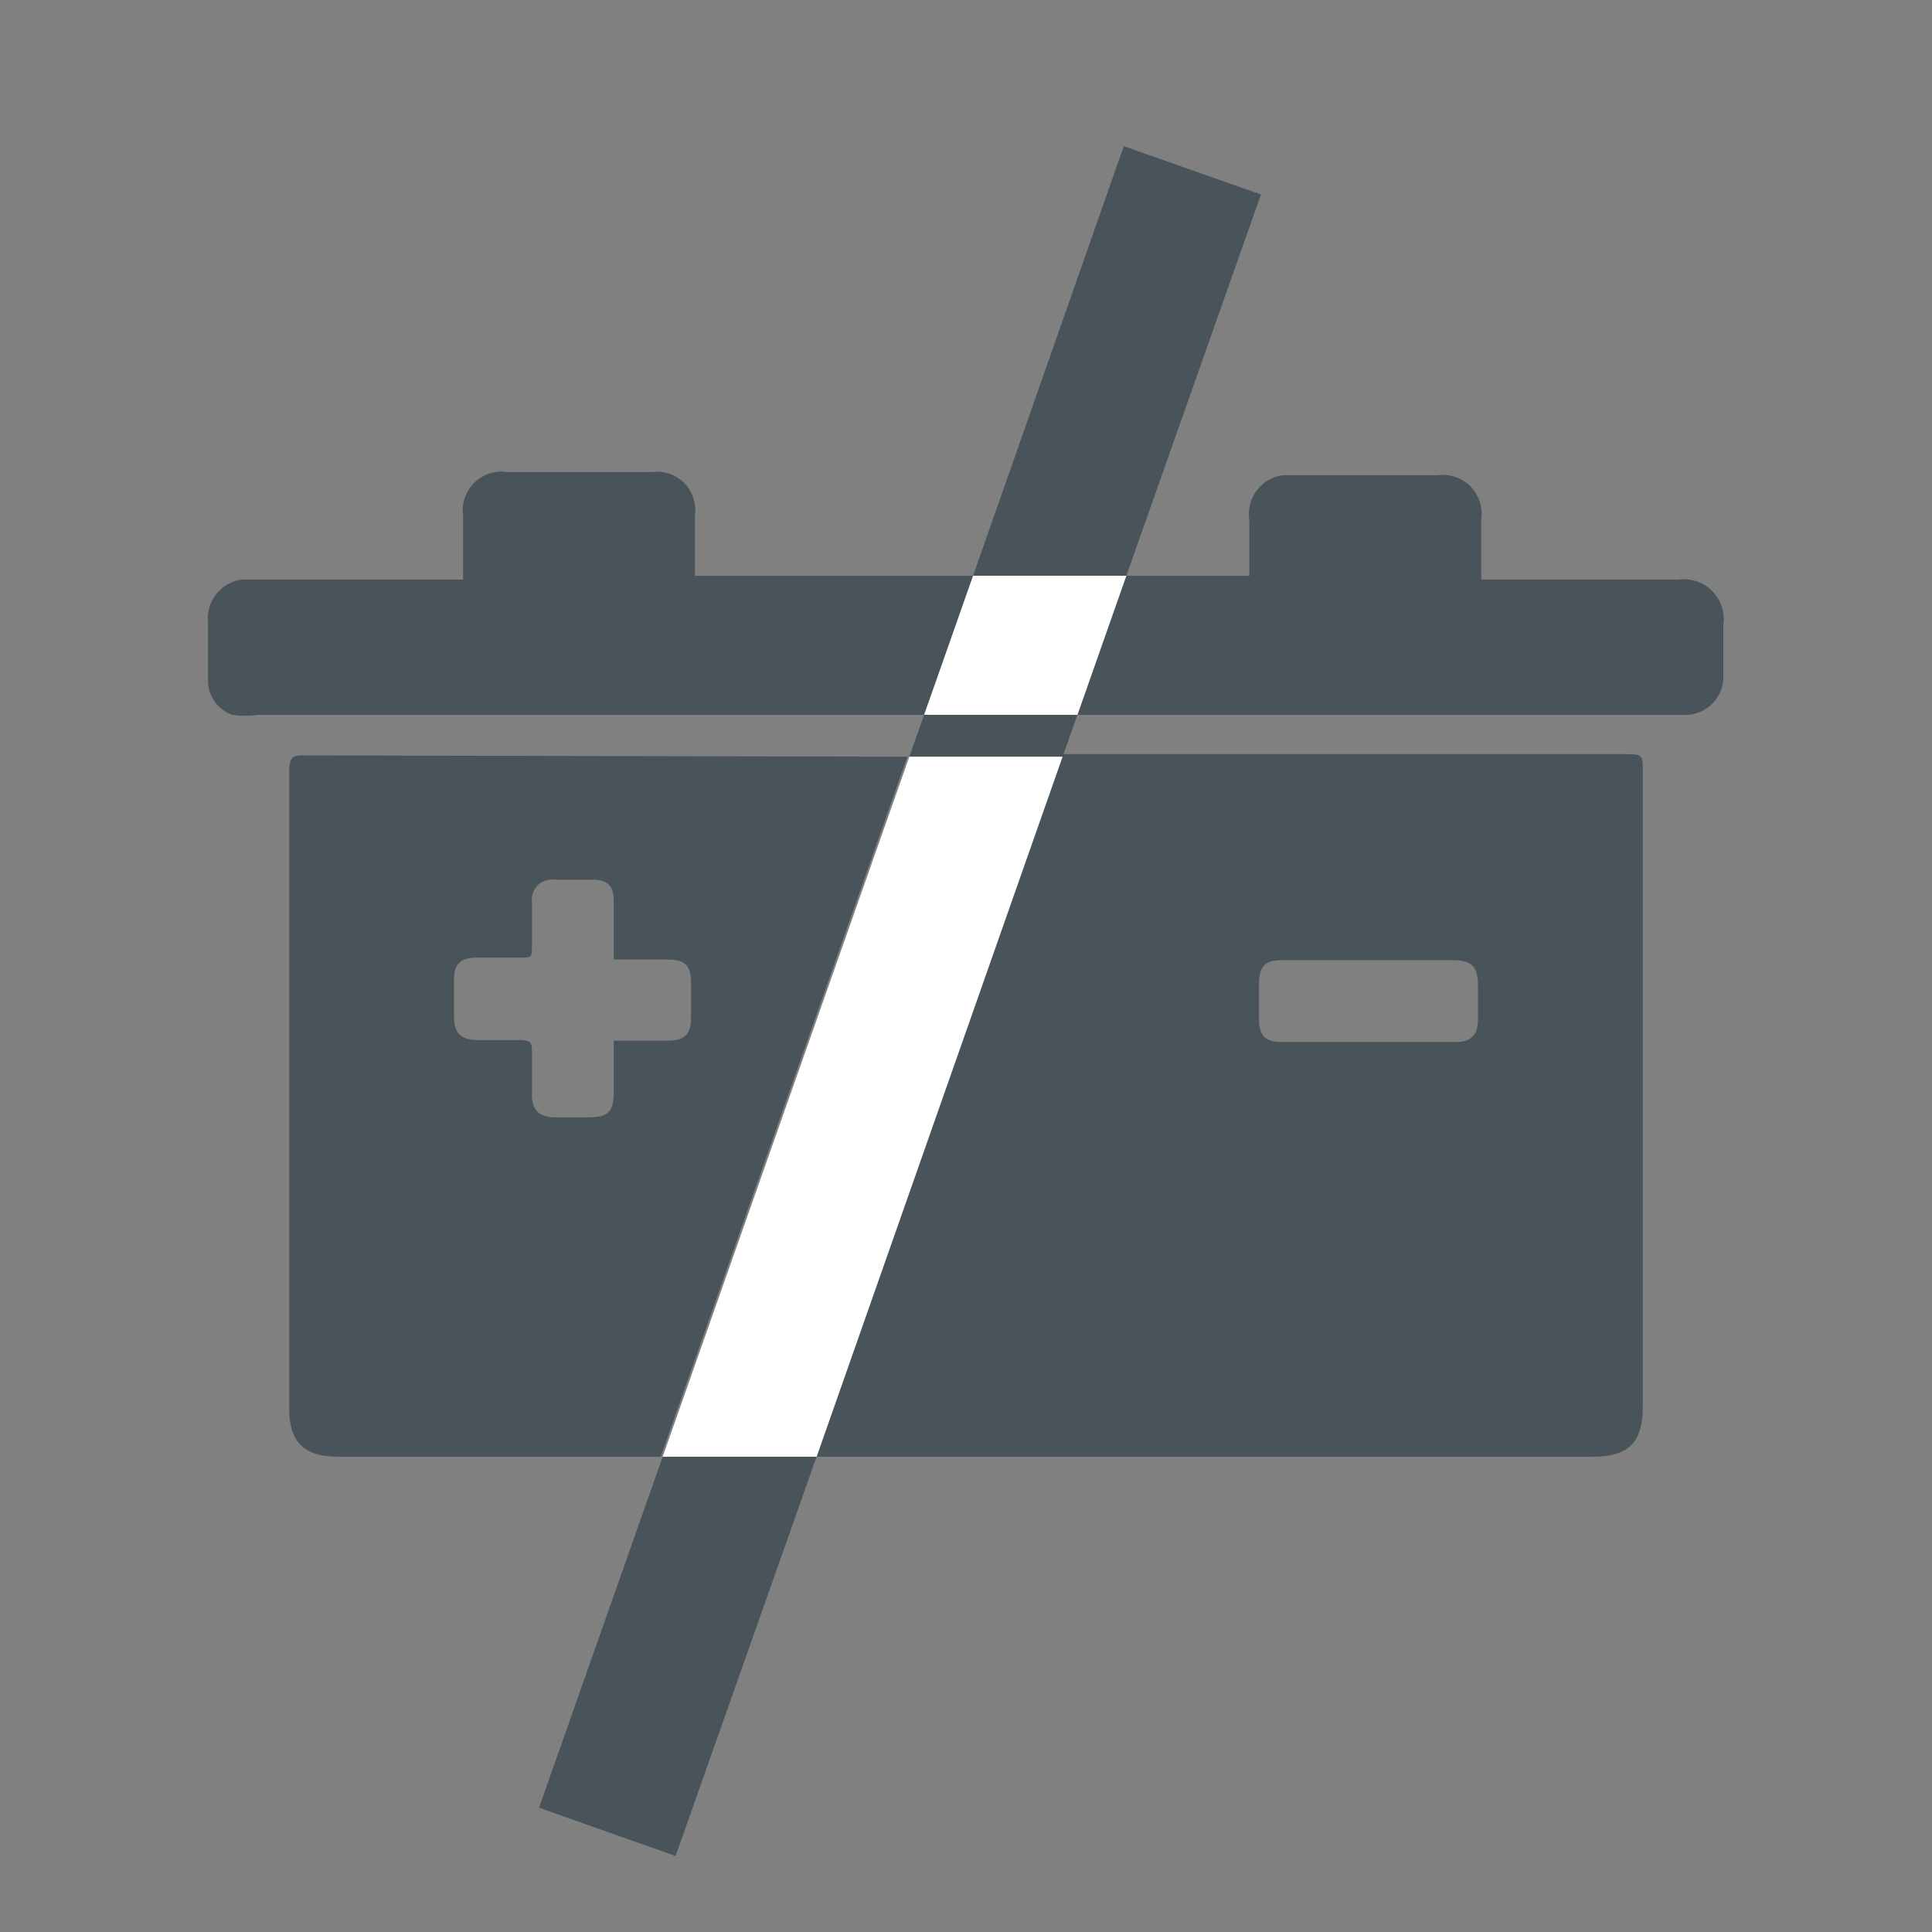 <svg id="Layer_1" data-name="Layer 1" xmlns="http://www.w3.org/2000/svg" viewBox="0 0 30 30"><rect x="0" y="0" width="30" height="30" fill="#808080" stroke="none"/><defs><style>.cls-1{fill:none;}.cls-2{fill:#49545a;}.cls-3{fill:#fff;}</style></defs><title>low-battery</title><path class="cls-1" d="M19.88,16.18h2.73c.23,0,.33-.11.34-.34v-.53c0-.31-.1-.4-.4-.4H19.9c-.25,0-.34.1-.35.34v.59C19.55,16.07,19.65,16.18,19.88,16.18Z"/><path class="cls-1" d="M10.36,14.88l-.83,0V14c0-.24-.1-.33-.33-.33H8.61a.31.31,0,0,0-.35.34v.67c0,.22,0,.2-.2.19H7.39c-.23,0-.33.1-.34.33v.57c0,.28.1.37.39.38s.42,0,.63,0,.2.06.19.2,0,.43,0,.65.1.35.36.35h.5c.33,0,.41-.08.41-.41v-.78h.83c.27,0,.37-.1.37-.37v-.55C10.73,15,10.64,14.88,10.36,14.88Z"/><path class="cls-2" d="M4.76,11.73c-.21,0-.27,0-.27.27v9.86c0,.54.23.76.77.76h5l3.83-10.87Zm5.6,4.43H9.53v.78c0,.33-.08.41-.41.41h-.5c-.26,0-.36-.13-.36-.35s0-.51,0-.65,0-.2-.19-.2-.34,0-.63,0-.39-.1-.39-.38V15.2c0-.23.11-.33.34-.33h.67c.2,0,.2,0,.2-.19V14a.31.31,0,0,1,.35-.34H9.2c.23,0,.33.09.33.33v.91l.83,0c.28,0,.37.09.37.36v.55C10.73,16.06,10.63,16.16,10.36,16.16Z"/><path class="cls-2" d="M24.73,22.62c.56,0,.78-.22.78-.79V12c0-.29,0-.29-.3-.29H16.5L12.68,22.62ZM19.9,14.91h2.65c.3,0,.4.09.4.4v.53c0,.23-.11.34-.34.34H19.88c-.23,0-.33-.11-.33-.34v-.59C19.56,15,19.65,14.91,19.9,14.91Z"/><path class="cls-2" d="M26.76,9.53a.62.62,0,0,0-.7-.53H23V8.06a.48.48,0,0,0,0-.17.6.6,0,0,0-.68-.51H19.91a.61.61,0,0,0-.51.7v.86H17.49l-.76,2.16h9.46a.59.59,0,0,0,.57-.61v-.8A.43.43,0,0,0,26.76,9.53Z"/><path class="cls-2" d="M10.79,8.94V8a.43.43,0,0,0,0-.16.59.59,0,0,0-.66-.51H7.86a.43.43,0,0,0-.16,0A.6.6,0,0,0,7.19,8V9H3.75a.61.61,0,0,0-.52.67v.88a.56.56,0,0,0,.38.55,1.28,1.28,0,0,0,.39,0H14.35l.76-2.16Z"/><polygon class="cls-2" points="19.58 3.02 17.45 2.27 15.11 8.94 17.49 8.94 19.58 3.02"/><polygon class="cls-2" points="8.37 28.07 10.49 28.82 12.68 22.62 10.29 22.62 8.37 28.07"/><polygon class="cls-2" points="14.12 11.75 15 11.75 16.5 11.75 16.73 11.1 14.35 11.1 14.12 11.75"/><polygon class="cls-3" points="14.12 11.75 10.29 22.62 12.68 22.62 16.5 11.75 15 11.75 14.12 11.75"/><polygon class="cls-3" points="15.11 8.94 14.35 11.1 16.73 11.1 17.49 8.94 15.11 8.94"/></svg>